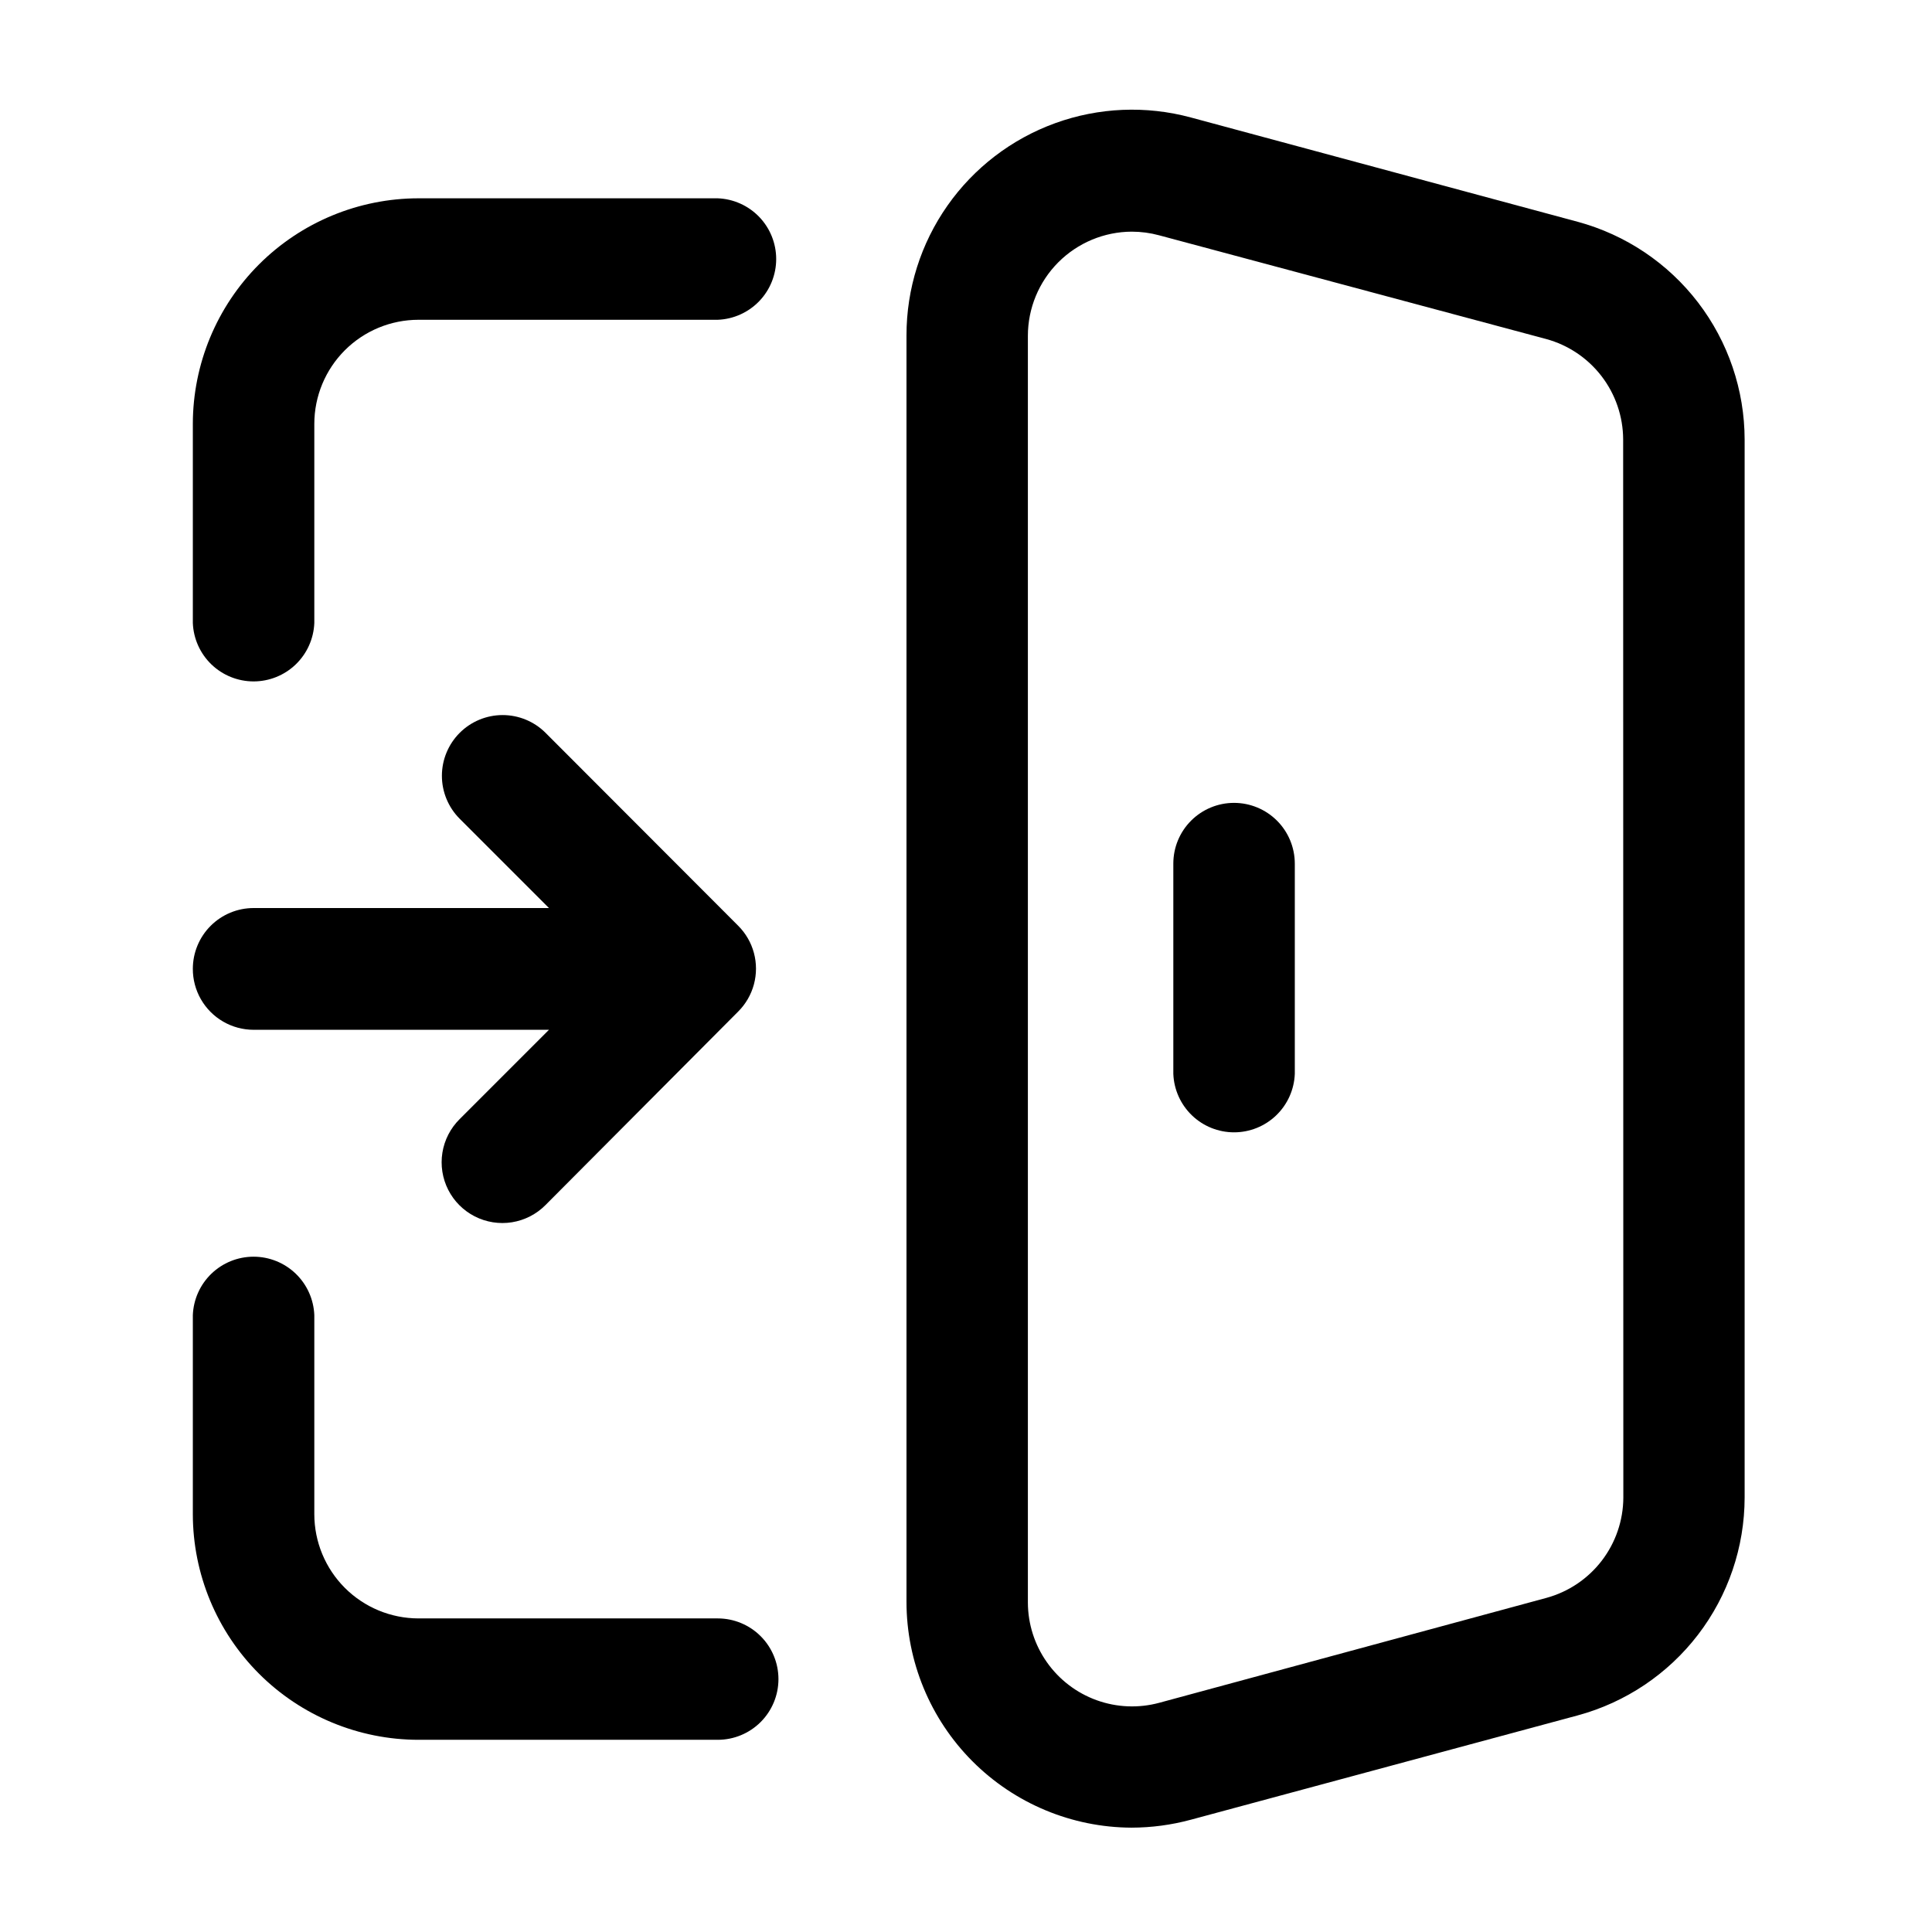 <svg xmlns="http://www.w3.org/2000/svg" viewBox="0 0 212 212" class="h-5"><path id="path" d="M 78.76 21.76 L 45.92 21.76 C 39.359 21.765 33.062 24.376 28.421 29.014 C 23.781 33.653 21.168 39.949 21.16 46.51 L 21.16 68.36 C 21.227 70.082 21.959 71.714 23.201 72.909 C 24.443 74.104 26.101 74.772 27.825 74.772 C 29.549 74.772 31.207 74.104 32.449 72.909 C 33.691 71.714 34.423 70.082 34.49 68.36 L 34.49 46.51 C 34.493 43.481 35.699 40.575 37.841 38.434 C 39.984 36.294 42.891 35.09 45.92 35.09 L 78.76 35.09 C 80.482 35.023 82.114 34.291 83.309 33.049 C 84.504 31.807 85.172 30.149 85.172 28.425 C 85.172 26.701 84.504 25.043 83.309 23.801 C 82.114 22.559 80.482 21.827 78.76 21.76 Z" fill="currentColor"></path><path id="path_1" d="M 78.76 177.59 L 45.92 177.59 C 42.891 177.587 39.983 176.381 37.841 174.239 C 35.699 172.097 34.493 169.189 34.49 166.16 L 34.49 144.31 C 34.423 142.588 33.691 140.956 32.449 139.761 C 31.207 138.566 29.549 137.898 27.825 137.898 C 26.101 137.898 24.443 138.566 23.201 139.761 C 21.959 140.956 21.227 142.588 21.16 144.31 L 21.16 166.16 C 21.168 172.721 23.781 179.017 28.421 183.656 C 33.062 188.294 39.359 190.905 45.92 190.91 L 78.76 190.91 C 80.526 190.91 82.221 190.208 83.469 188.959 C 84.718 187.711 85.42 186.016 85.42 184.25 C 85.42 182.484 84.718 180.789 83.469 179.541 C 82.221 178.292 80.526 177.59 78.76 177.59 Z" fill="currentColor"></path><path id="path_2" d="M 21.16 106.3 C 21.155 107.474 21.46 108.629 22.044 109.648 C 22.628 110.666 23.47 111.513 24.486 112.101 C 25.502 112.69 26.656 113 27.83 113 L 60.24 113 L 50.43 122.81 C 49.429 123.803 48.769 125.089 48.545 126.481 C 48.321 127.874 48.545 129.301 49.183 130.559 C 49.822 131.816 50.844 132.838 52.1 133.478 C 53.357 134.118 54.784 134.343 56.177 134.121 C 57.569 133.898 58.856 133.24 59.85 132.24 L 81 111 C 81.828 110.174 82.425 109.144 82.728 108.015 C 83.031 106.885 83.031 105.695 82.728 104.565 C 82.425 103.436 81.828 102.406 81 101.58 L 59.85 80.4 C 58.599 79.158 56.904 78.462 55.141 78.465 C 53.378 78.469 51.686 79.172 50.44 80.42 C 49.194 81.667 48.492 83.36 48.49 85.123 C 48.489 86.886 49.187 88.58 50.43 89.83 L 60.24 99.64 L 27.83 99.64 C 26.063 99.64 24.367 100.342 23.117 101.59 C 21.867 102.838 21.163 104.533 21.16 106.3 Z" fill="currentColor"></path><path id="path_3" d="M 173.13 24.34 L 130.67 12.89 C 125.763 11.565 120.564 11.784 115.785 13.516 C 111.006 15.249 106.875 18.412 103.957 22.574 C 101.038 26.735 99.471 31.697 99.47 36.78 L 99.47 175.78 C 99.475 182.331 102.077 188.621 106.702 193.261 C 111.328 197.901 117.609 200.524 124.16 200.55 C 126.359 200.546 128.547 200.254 130.67 199.68 L 173.13 188.23 C 178.38 186.807 183.019 183.694 186.327 179.376 C 189.635 175.058 191.432 169.77 191.44 164.33 L 191.44 48.24 C 191.434 42.8 189.637 37.51 186.329 33.192 C 183.02 28.874 178.381 25.762 173.13 24.34 Z M 178.13 164.34 C 178.117 166.845 177.284 169.277 175.758 171.264 C 174.232 173.25 172.097 174.682 169.68 175.34 L 127.2 186.85 C 124.937 187.461 122.54 187.362 120.336 186.565 C 118.131 185.769 116.224 184.313 114.875 182.396 C 113.525 180.48 112.797 178.194 112.79 175.85 L 112.79 36.85 C 112.793 33.826 113.994 30.923 116.13 28.781 C 118.266 26.64 121.166 25.431 124.19 25.42 C 125.203 25.421 126.212 25.555 127.19 25.82 L 169.66 37.2 C 172.077 37.858 174.212 39.29 175.738 41.276 C 177.264 43.263 178.097 45.695 178.11 48.2 Z" fill="currentColor"></path><path id="path_4" d="M 135.41 88.1 C 133.644 88.1 131.949 88.802 130.701 90.051 C 129.452 91.299 128.75 92.994 128.75 94.76 L 128.75 117.84 C 128.817 119.562 129.549 121.194 130.791 122.389 C 132.033 123.584 133.691 124.252 135.415 124.252 C 137.139 124.252 138.797 123.584 140.039 122.389 C 141.281 121.194 142.013 119.562 142.08 117.84 L 142.08 94.76 C 142.077 92.993 141.373 91.298 140.123 90.05 C 138.873 88.802 137.177 88.1 135.41 88.1 Z" fill="currentColor"></path></svg>